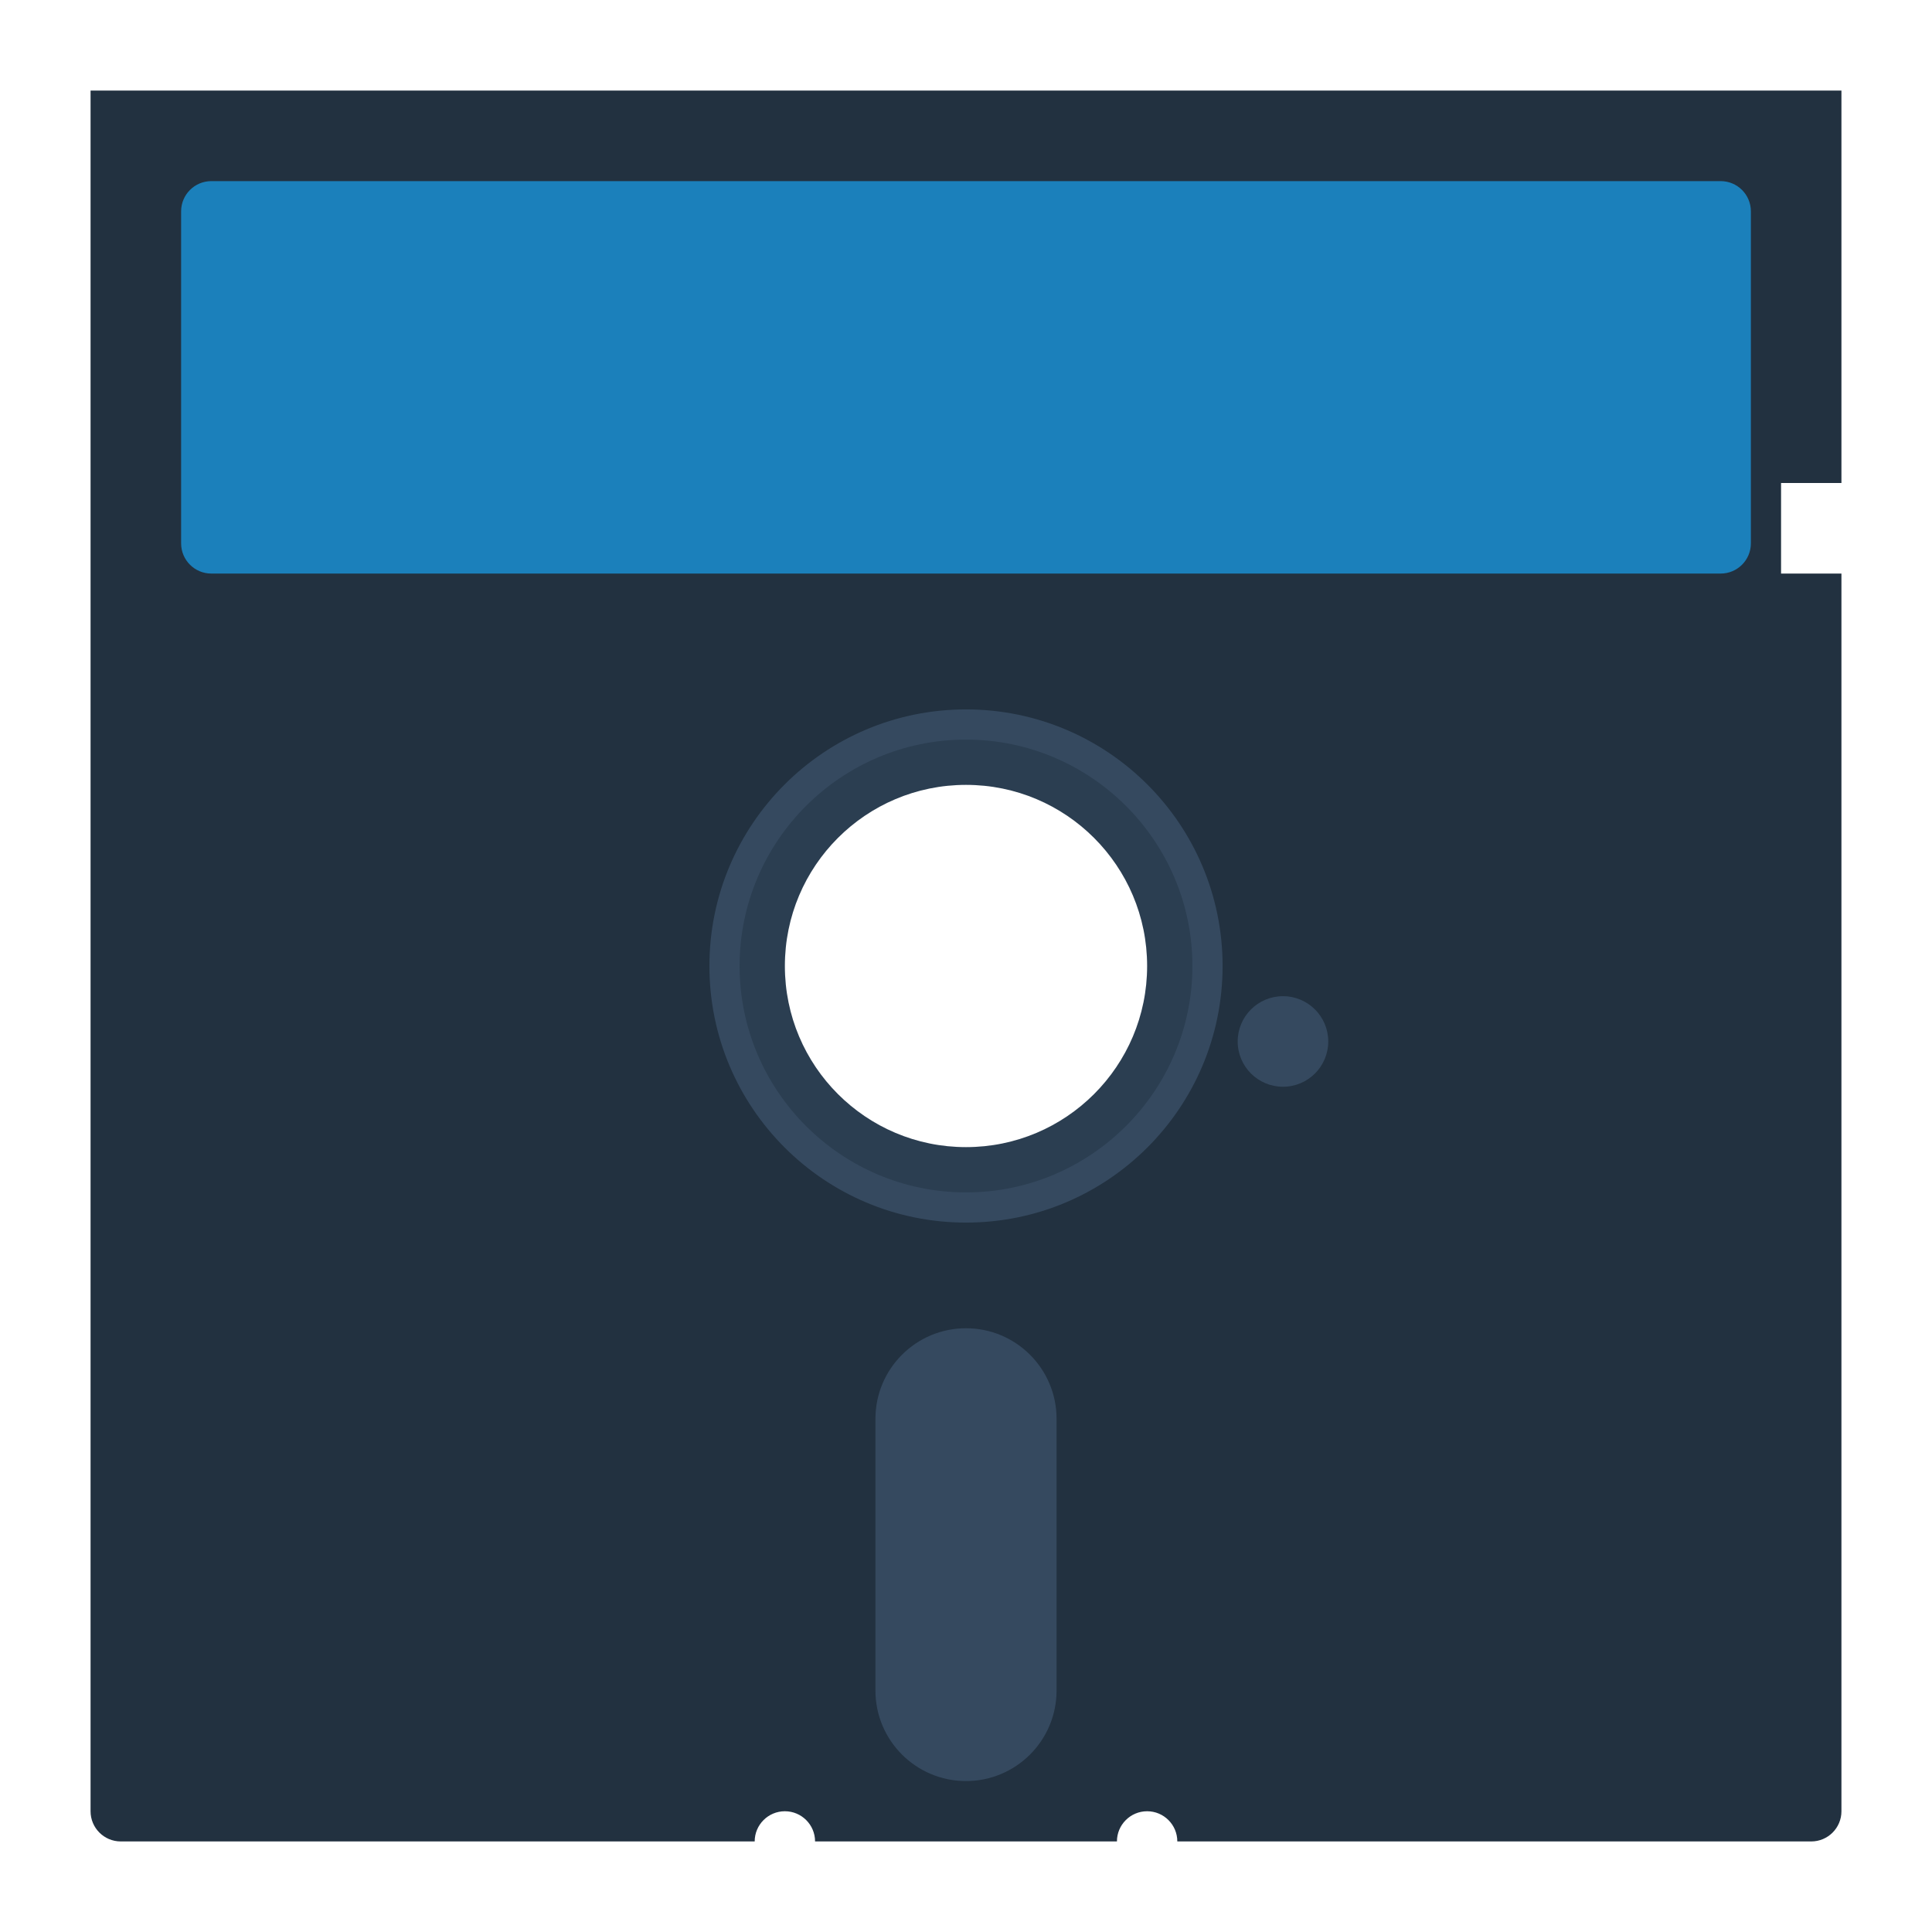 <svg enable-background="new 0 0 256 256" viewBox="0 0 256 256" xmlns="http://www.w3.org/2000/svg"><path d="m244 64v-52h-232v228c0 2.209 1.791 4 4 4h84c0-2.209 1.791-4 4-4s4 1.791 4 4h40c0-2.209 1.791-4 4-4s4 1.791 4 4h84c2.209 0 4-1.791 4-4v-164h-8v-12zm-116 96c-17.673 0-32-14.327-32-32s14.327-32 32-32 32 14.327 32 32-14.327 32-32 32z" fill="#223140"/><path d="m228 76h-200c-2.209 0-4-1.791-4-4v-44c0-2.209 1.791-4 4-4h200c2.209 0 4 1.791 4 4v44c0 2.209-1.791 4-4 4z" fill="#1b80bb"/><path d="m128 236c-6.627 0-12-5.373-12-12v-36c0-6.627 5.373-12 12-12 6.627 0 12 5.373 12 12v36c0 6.627-5.373 12-12 12z" fill="#35495f"/><circle cx="170" cy="138" fill="#35495f" r="6"/><path d="m128 96c-17.673 0-32 14.327-32 32s14.327 32 32 32 32-14.327 32-32-14.327-32-32-32zm0 56c-13.255 0-24-10.745-24-24s10.745-24 24-24 24 10.745 24 24-10.745 24-24 24z" fill="#2b3e51"/><path d="m128 98c16.542 0 30 13.458 30 30s-13.458 30-30 30-30-13.458-30-30 13.458-30 30-30m0-4c-18.778 0-34 15.222-34 34s15.222 34 34 34 34-15.222 34-34-15.222-34-34-34z" fill="#35495f"/></svg>